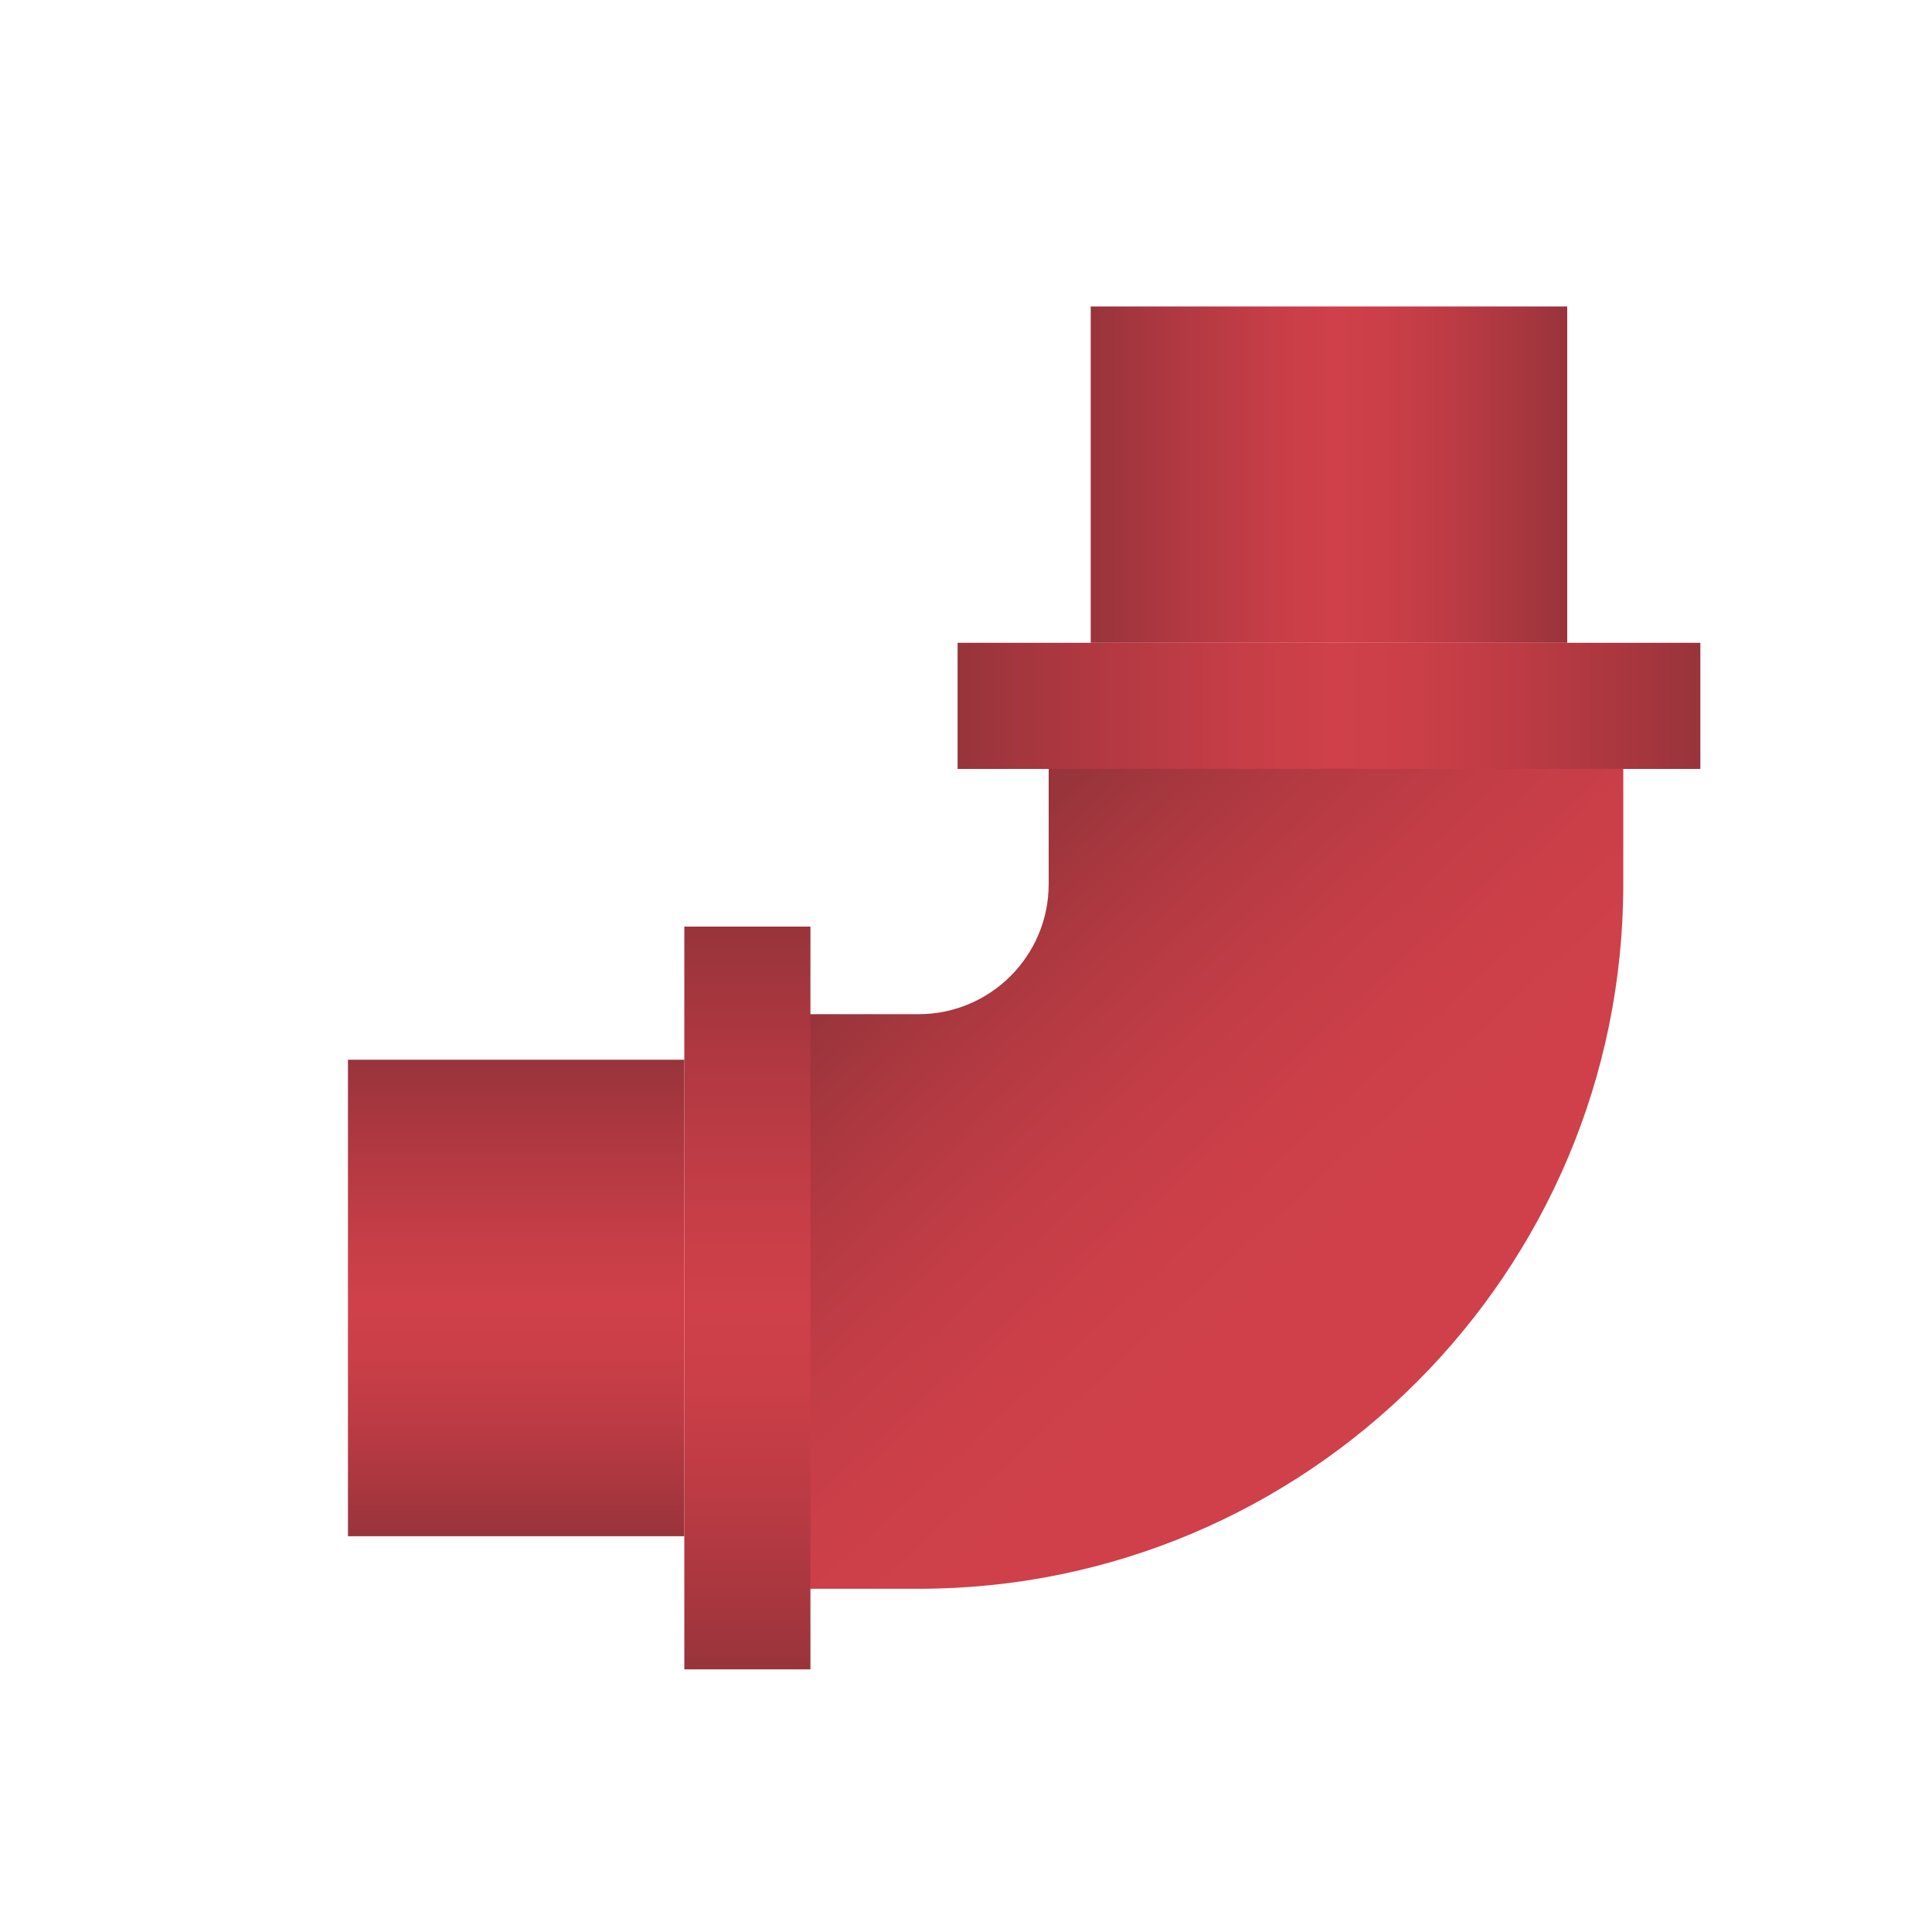 <?xml version="1.0" encoding="iso-8859-1"?>
<!-- Generator: Adobe Illustrator 24.0.2, SVG Export Plug-In . SVG Version: 6.00 Build 0)  -->
<svg version="1.1" id="&#x56FE;&#x5C42;_1" xmlns="http://www.w3.org/2000/svg" xmlns:xlink="http://www.w3.org/1999/xlink" x="0px"
	 y="0px" viewBox="0 0 200 200" style="enable-background:new 0 0 200 200;" xml:space="preserve">
<g>
	
		<linearGradient id="SVGID_1_" gradientUnits="userSpaceOnUse" x1="135.846" y1="-108.89" x2="99.176" y2="-68.885" gradientTransform="matrix(1 0 0 -1 0 22.088)">
		<stop  offset="0" style="stop-color:#CF404A"/>
		<stop  offset="0.228" style="stop-color:#CC3F49"/>
		<stop  offset="0.477" style="stop-color:#C23D46"/>
		<stop  offset="0.737" style="stop-color:#B13941"/>
		<stop  offset="1" style="stop-color:#98343B"/>
	</linearGradient>
	<path style="fill:url(#SVGID_1_);" d="M168.042,68.057H108.56v23.465c0,7.425-6.04,13.466-13.466,13.466h-18.42v59.482h18.42
		c40.224,0,72.948-32.724,72.948-72.948V68.057z"/>
	
		<linearGradient id="SVGID_2_" gradientUnits="userSpaceOnUse" x1="77.368" y1="-73.832" x2="77.368" y2="-150.724" gradientTransform="matrix(1 0 0 -1 0 22.088)">
		<stop  offset="0" style="stop-color:#98343B"/>
		<stop  offset="0.176" style="stop-color:#B03841"/>
		<stop  offset="0.389" style="stop-color:#C73E47"/>
		<stop  offset="0.51" style="stop-color:#CF404A"/>
		<stop  offset="0.614" style="stop-color:#CB3F48"/>
		<stop  offset="0.756" style="stop-color:#BD3B44"/>
		<stop  offset="0.919" style="stop-color:#A6363E"/>
		<stop  offset="1" style="stop-color:#98343B"/>
	</linearGradient>
	<rect x="70.84" y="95.921" style="fill:url(#SVGID_2_);" width="13.057" height="76.891"/>
	
		<linearGradient id="SVGID_3_" gradientUnits="userSpaceOnUse" x1="53.431" y1="-87.615" x2="53.431" y2="-136.941" gradientTransform="matrix(1 0 0 -1 0 22.088)">
		<stop  offset="0" style="stop-color:#98343B"/>
		<stop  offset="0.176" style="stop-color:#B03841"/>
		<stop  offset="0.389" style="stop-color:#C73E47"/>
		<stop  offset="0.51" style="stop-color:#CF404A"/>
		<stop  offset="0.614" style="stop-color:#CB3F48"/>
		<stop  offset="0.756" style="stop-color:#BD3B44"/>
		<stop  offset="0.919" style="stop-color:#A6363E"/>
		<stop  offset="1" style="stop-color:#98343B"/>
	</linearGradient>
	<rect x="36.021" y="109.703" style="fill:url(#SVGID_3_);" width="34.819" height="49.326"/>
	
		<linearGradient id="SVGID_4_" gradientUnits="userSpaceOnUse" x1="99.13" y1="-50.983" x2="176.021" y2="-50.983" gradientTransform="matrix(1 0 0 -1 0 22.088)">
		<stop  offset="0" style="stop-color:#98343B"/>
		<stop  offset="0.176" style="stop-color:#B03841"/>
		<stop  offset="0.389" style="stop-color:#C73E47"/>
		<stop  offset="0.51" style="stop-color:#CF404A"/>
		<stop  offset="0.614" style="stop-color:#CB3F48"/>
		<stop  offset="0.756" style="stop-color:#BD3B44"/>
		<stop  offset="0.919" style="stop-color:#A6363E"/>
		<stop  offset="1" style="stop-color:#98343B"/>
	</linearGradient>
	<polygon style="fill:url(#SVGID_4_);" points="176.021,79.599 176.021,66.542 99.13,66.542 99.13,79.599 	"/>
	
		<linearGradient id="SVGID_5_" gradientUnits="userSpaceOnUse" x1="112.912" y1="-27.045" x2="162.239" y2="-27.045" gradientTransform="matrix(1 0 0 -1 0 22.088)">
		<stop  offset="0" style="stop-color:#98343B"/>
		<stop  offset="0.176" style="stop-color:#B03841"/>
		<stop  offset="0.389" style="stop-color:#C73E47"/>
		<stop  offset="0.51" style="stop-color:#CF404A"/>
		<stop  offset="0.614" style="stop-color:#CB3F48"/>
		<stop  offset="0.756" style="stop-color:#BD3B44"/>
		<stop  offset="0.919" style="stop-color:#A6363E"/>
		<stop  offset="1" style="stop-color:#98343B"/>
	</linearGradient>
	<polygon style="fill:url(#SVGID_5_);" points="162.239,66.542 162.239,31.724 112.912,31.724 112.912,66.542 	"/>
</g>
</svg>
